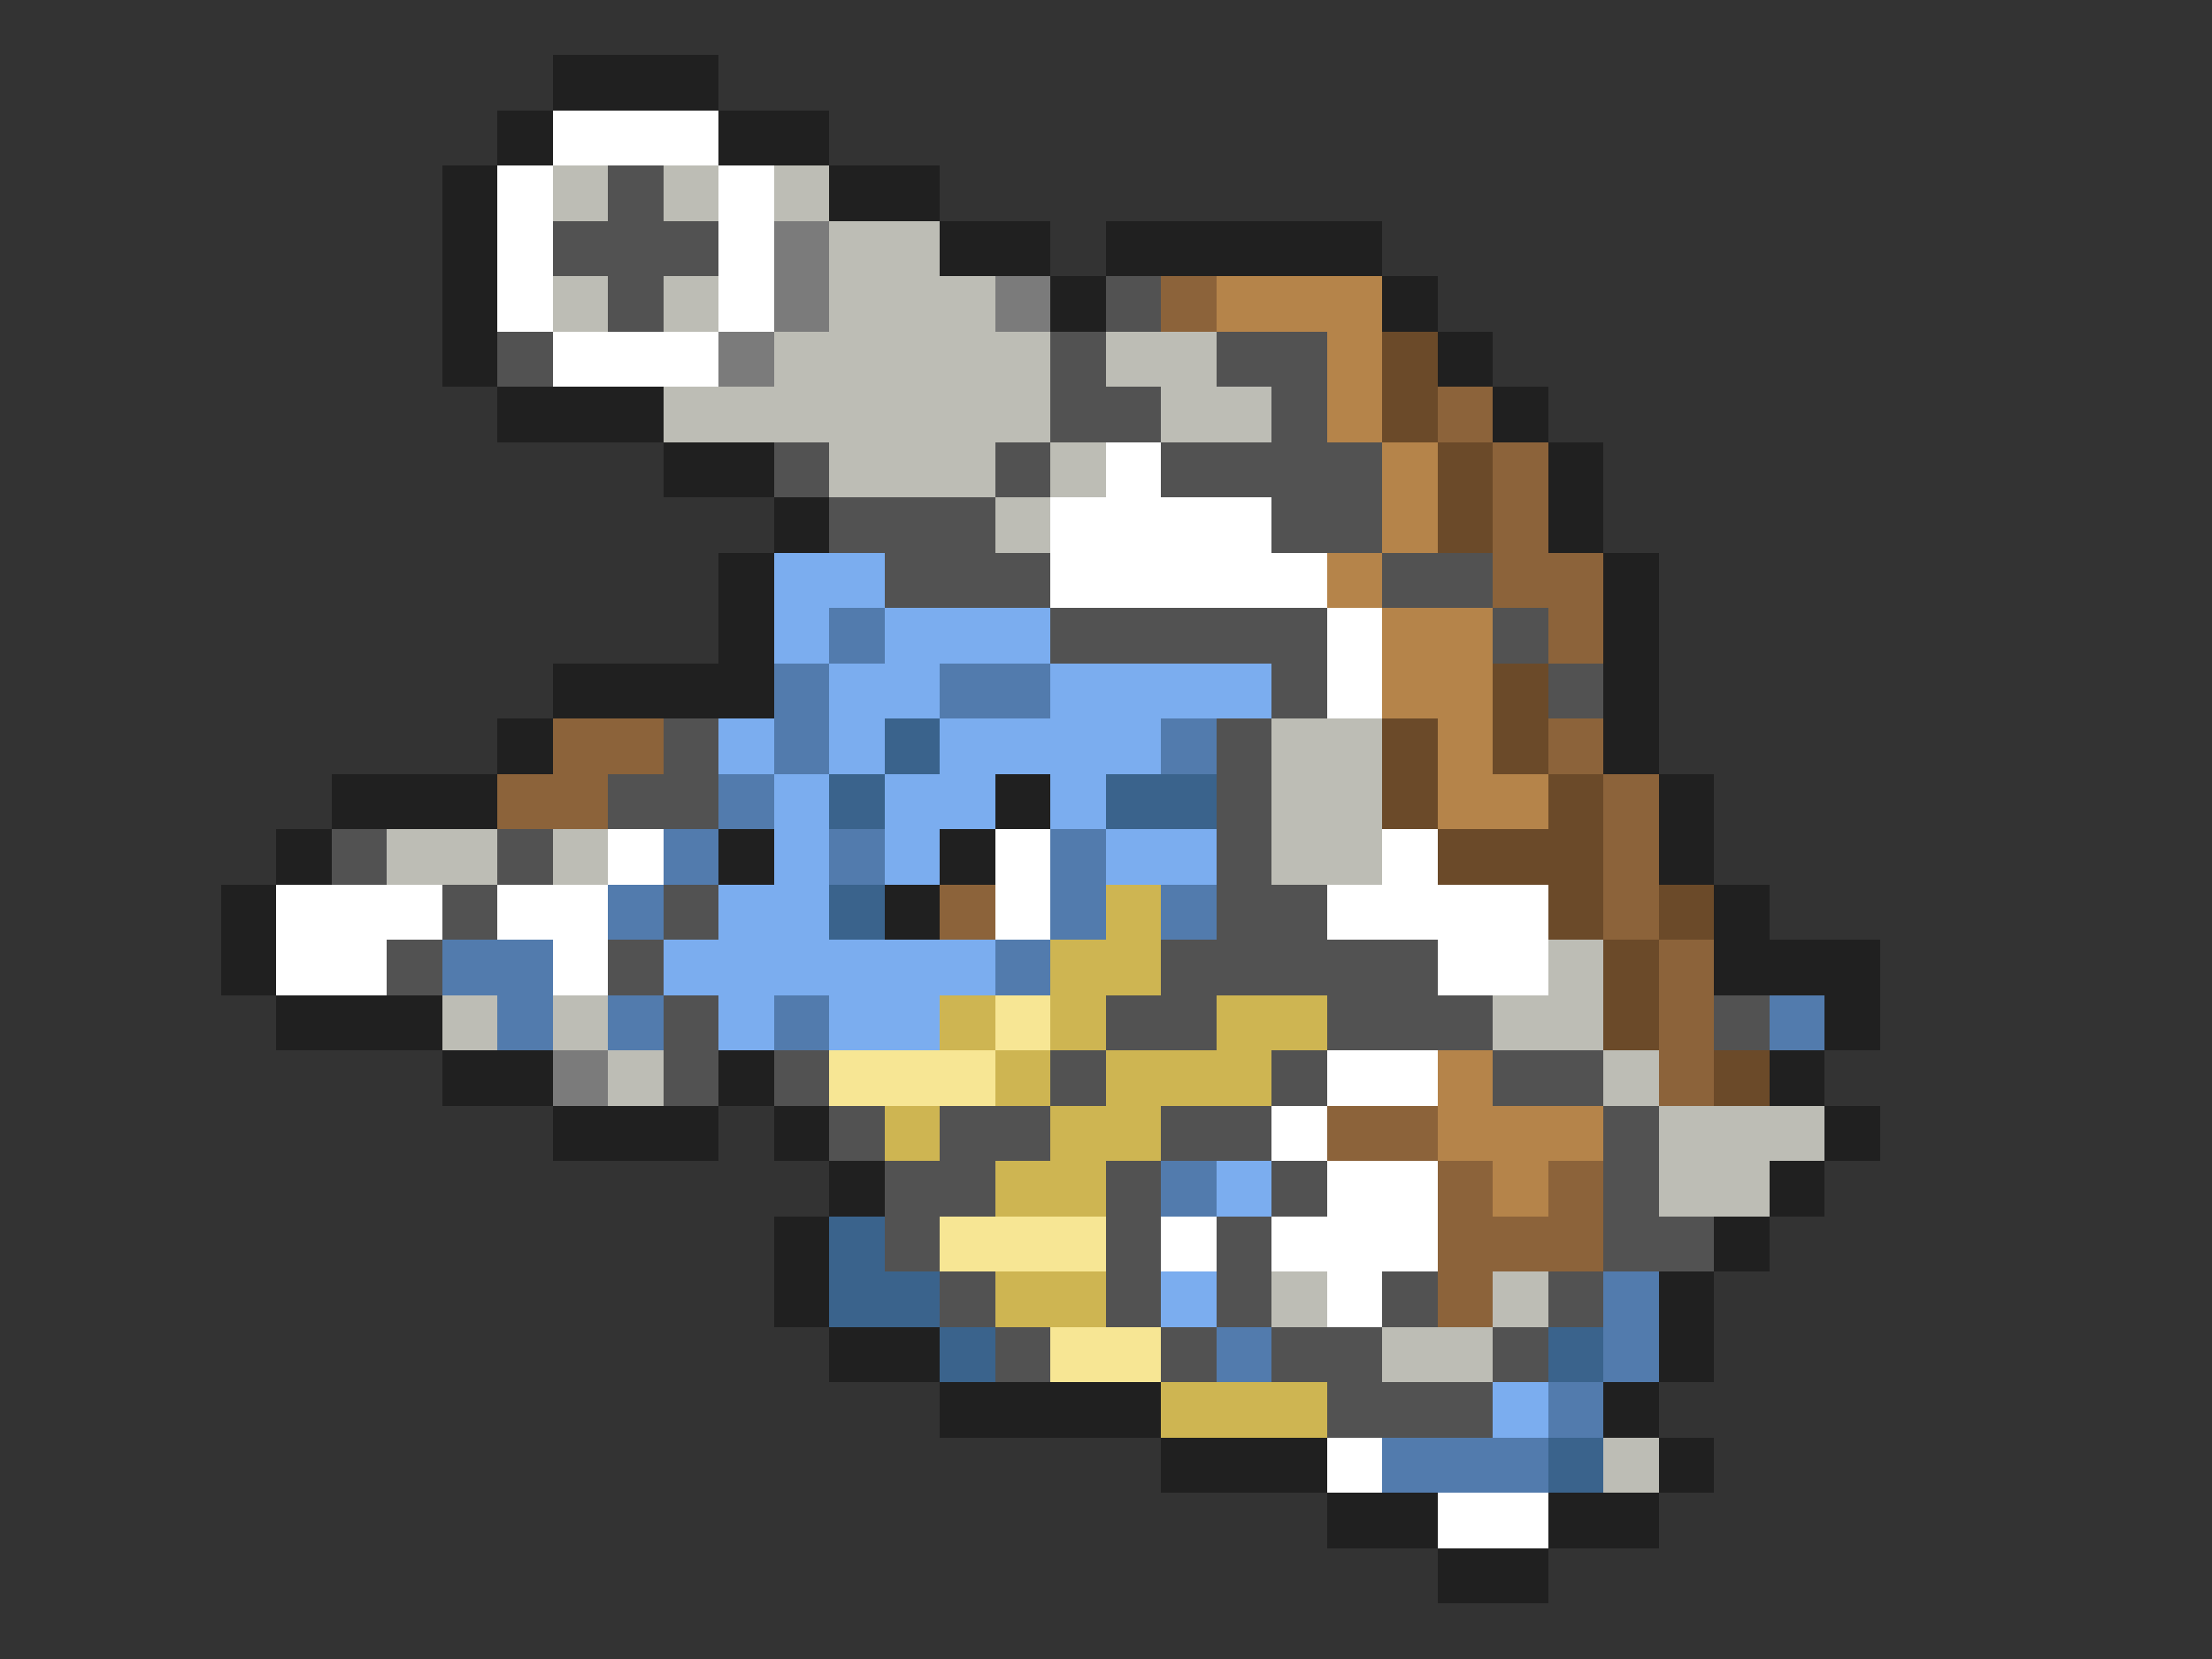 <svg xmlns="http://www.w3.org/2000/svg" viewBox="0 -0.5 40 30" shape-rendering="crispEdges">
<rect x="0" y="-0.5" width="40" height="30" fill="#333333" stroke="none"/>
<path stroke="#202020" d="M10 1h3M9 2h1M13 2h2M8 3h1M15 3h2M8 4h1M17 4h2M20 4h5M8 5h1M19 5h1M25 5h1M8 6h1M26 6h1M9 7h3M27 7h1M12 8h2M28 8h1M14 9h1M28 9h1M13 10h1M29 10h1M13 11h1M29 11h1M10 12h4M29 12h1M9 13h1M29 13h1M6 14h3M18 14h1M30 14h1M5 15h1M13 15h1M17 15h1M30 15h1M4 16h1M16 16h1M31 16h1M4 17h1M31 17h3M5 18h3M33 18h1M8 19h2M13 19h1M32 19h1M10 20h3M14 20h1M33 20h1M15 21h1M32 21h1M14 22h1M31 22h1M14 23h1M30 23h1M15 24h2M30 24h1M17 25h4M29 25h1M21 26h3M30 26h1M24 27h2M28 27h2M26 28h2" />
<path stroke="#ffffff" d="M10 2h3M9 3h1M13 3h1M9 4h1M13 4h1M9 5h1M13 5h1M10 6h3M20 8h1M19 9h4M19 10h5M24 11h1M24 12h1M11 15h1M18 15h1M25 15h1M5 16h3M9 16h2M18 16h1M24 16h4M5 17h2M10 17h1M26 17h2M24 19h2M23 20h1M24 21h2M21 22h1M23 22h3M24 23h1M24 26h1M26 27h2" />
<path stroke="#bdbdb5" d="M10 3h1M12 3h1M14 3h1M15 4h2M10 5h1M12 5h1M15 5h3M14 6h5M20 6h2M12 7h7M21 7h2M15 8h3M19 8h1M18 9h1M23 13h2M23 14h2M7 15h2M10 15h1M23 15h2M28 17h1M8 18h1M10 18h1M27 18h2M11 19h1M29 19h1M30 20h3M30 21h2M23 23h1M27 23h1M25 24h2M29 26h1" />
<path stroke="#525252" d="M11 3h1M10 4h3M11 5h1M20 5h1M9 6h1M19 6h1M22 6h2M19 7h2M23 7h1M14 8h1M18 8h1M21 8h4M15 9h3M23 9h2M16 10h3M25 10h2M19 11h5M27 11h1M23 12h1M28 12h1M12 13h1M22 13h1M11 14h2M22 14h1M6 15h1M9 15h1M22 15h1M8 16h1M12 16h1M22 16h2M7 17h1M11 17h1M21 17h5M12 18h1M20 18h2M24 18h3M31 18h1M12 19h1M14 19h1M19 19h1M23 19h1M27 19h2M15 20h1M17 20h2M21 20h2M29 20h1M16 21h2M20 21h1M23 21h1M29 21h1M16 22h1M20 22h1M22 22h1M29 22h2M17 23h1M20 23h1M22 23h1M25 23h1M28 23h1M18 24h1M21 24h1M23 24h2M27 24h1M24 25h3" />
<path stroke="#7b7b7b" d="M14 4h1M14 5h1M18 5h1M13 6h1M10 19h1" />
<path stroke="#8c633a" d="M21 5h1M26 7h1M27 8h1M27 9h1M27 10h2M28 11h1M10 13h2M28 13h1M9 14h2M29 14h1M29 15h1M17 16h1M29 16h1M30 17h1M30 18h1M30 19h1M24 20h2M26 21h1M28 21h1M26 22h3M26 23h1" />
<path stroke="#b5844a" d="M22 5h3M24 6h1M24 7h1M25 8h1M25 9h1M24 10h1M25 11h2M25 12h2M26 13h1M26 14h2M26 19h1M26 20h3M27 21h1" />
<path stroke="#6b4a29" d="M25 6h1M25 7h1M26 8h1M26 9h1M27 12h1M25 13h1M27 13h1M25 14h1M28 14h1M26 15h3M28 16h1M30 16h1M29 17h1M29 18h1M31 19h1" />
<path stroke="#7badef" d="M14 10h2M14 11h1M16 11h3M15 12h2M19 12h4M13 13h1M15 13h1M17 13h4M14 14h1M16 14h2M19 14h1M14 15h1M16 15h1M20 15h2M13 16h2M12 17h6M13 18h1M15 18h2M22 21h1M21 23h1M27 25h1" />
<path stroke="#527bad" d="M15 11h1M14 12h1M17 12h2M14 13h1M21 13h1M13 14h1M12 15h1M15 15h1M19 15h1M11 16h1M19 16h1M21 16h1M8 17h2M18 17h1M9 18h1M11 18h1M14 18h1M32 18h1M21 21h1M29 23h1M22 24h1M29 24h1M28 25h1M25 26h3" />
<path stroke="#3a638c" d="M16 13h1M15 14h1M20 14h2M15 16h1M15 22h1M15 23h2M17 24h1M28 24h1M28 26h1" />
<path stroke="#ceb552" d="M20 16h1M19 17h2M17 18h1M19 18h1M22 18h2M18 19h1M20 19h3M16 20h1M19 20h2M18 21h2M18 23h2M21 25h3" />
<path stroke="#f7e694" d="M18 18h1M15 19h3M17 22h3M19 24h2" />
</svg>